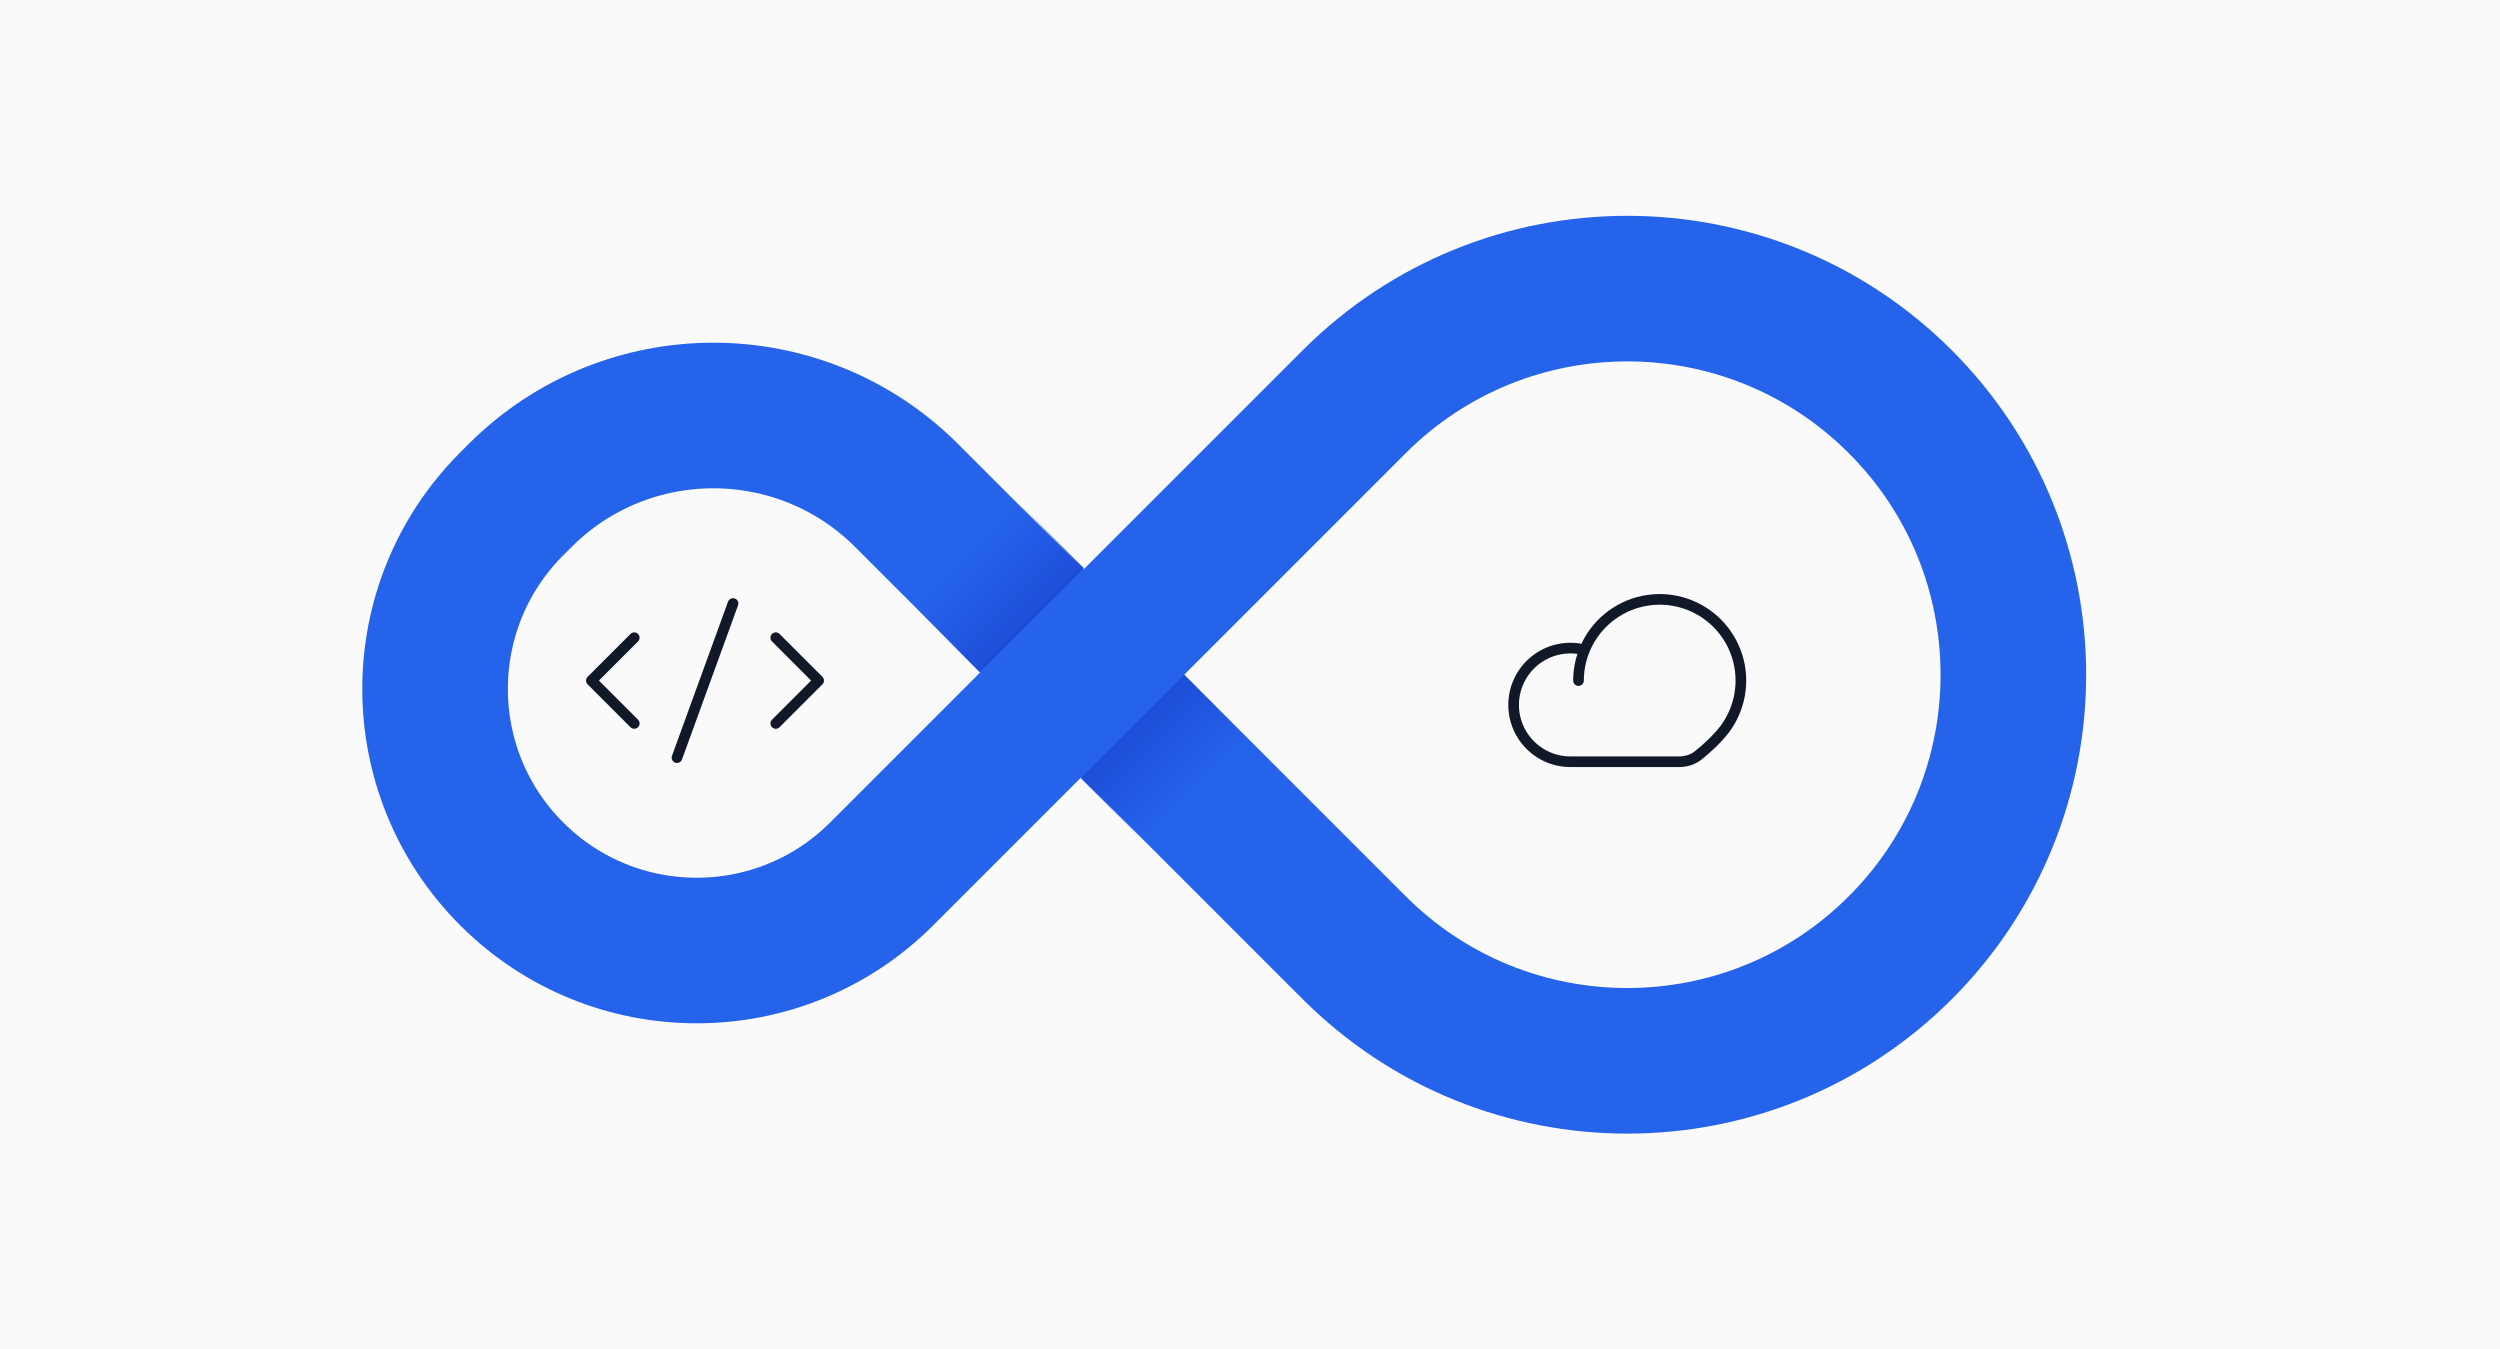 <svg width="704" height="380" viewBox="0 0 704 380" fill="none" xmlns="http://www.w3.org/2000/svg">
<rect width="704" height="380" fill="#FAFAFA"/>
<path d="M146.439 139.553C176.506 109.487 225.253 109.487 255.319 139.553L305.069 189.303L248.284 246.088C219.513 274.859 172.865 274.859 144.094 246.088V246.088C115.323 217.316 115.323 170.669 144.094 141.898L146.439 139.553Z" stroke="#2563EB" stroke-width="41"/>
<path d="M275.891 189.322L305.238 160.021L286.94 141.641L257.597 170.936L275.891 189.322Z" fill="url(#paint0_linear_2490_151407)"/>
<path d="M535.118 266.882C492.658 309.342 423.815 309.343 381.355 266.882L304.473 190L381.355 113.118C423.815 70.657 492.658 70.657 535.118 113.118V113.118C577.579 155.579 577.579 224.421 535.118 266.882V266.882Z" stroke="#2563EB" stroke-width="41"/>
<path d="M322.497 237.383L351.661 208.265L333.477 190L304.318 219.112L322.497 237.383Z" fill="url(#paint1_linear_2490_151407)"/>
<path d="M178.609 203.724L166.533 191.648L178.609 179.572" stroke="#111827" stroke-width="3" stroke-linecap="round" stroke-linejoin="round"/>
<path d="M206.426 169.943L190.641 213.352" stroke="#111827" stroke-width="3" stroke-linecap="round" stroke-linejoin="round"/>
<path d="M218.458 179.572L230.533 191.648L218.458 203.724" stroke="#111827" stroke-width="3" stroke-linecap="round" stroke-linejoin="round"/>
<path d="M446.202 183C444.003 182.438 441.71 182.35 439.474 182.742C437.239 183.134 435.112 183.998 433.236 185.274C431.36 186.551 429.776 188.213 428.591 190.148C427.406 192.084 426.646 194.249 426.362 196.501C426.078 198.753 426.276 201.039 426.942 203.208C427.609 205.378 428.73 207.381 430.23 209.084C431.73 210.787 433.576 212.151 435.644 213.087C437.711 214.022 439.955 214.507 442.224 214.509H472.783C474.719 214.509 476.625 213.962 478.148 212.766C480.365 211.024 483.312 208.39 485.664 205.366C487.837 202.467 489.291 199.094 489.905 195.524C490.519 191.954 490.276 188.289 489.196 184.832C488.116 181.374 486.229 178.222 483.692 175.637C481.155 173.051 478.04 171.105 474.603 169.96C471.167 168.814 467.507 168.501 463.926 169.047C460.345 169.594 456.945 170.983 454.006 173.101C451.067 175.219 448.674 178.005 447.023 181.229C445.372 184.454 444.511 188.024 444.51 191.647" stroke="#111827" stroke-width="3" stroke-linecap="round" stroke-linejoin="round"/>
<defs>
<linearGradient id="paint0_linear_2490_151407" x1="270.851" y1="157.109" x2="289.501" y2="175.758" gradientUnits="userSpaceOnUse">
<stop stop-color="#1D4ED8" stop-opacity="0"/>
<stop offset="1" stop-color="#1D4ED8"/>
</linearGradient>
<linearGradient id="paint1_linear_2490_151407" x1="317.489" y1="205.371" x2="336.022" y2="223.904" gradientUnits="userSpaceOnUse">
<stop stop-color="#1D4ED8"/>
<stop offset="1" stop-color="#1D4ED8" stop-opacity="0"/>
</linearGradient>
</defs>
</svg>
